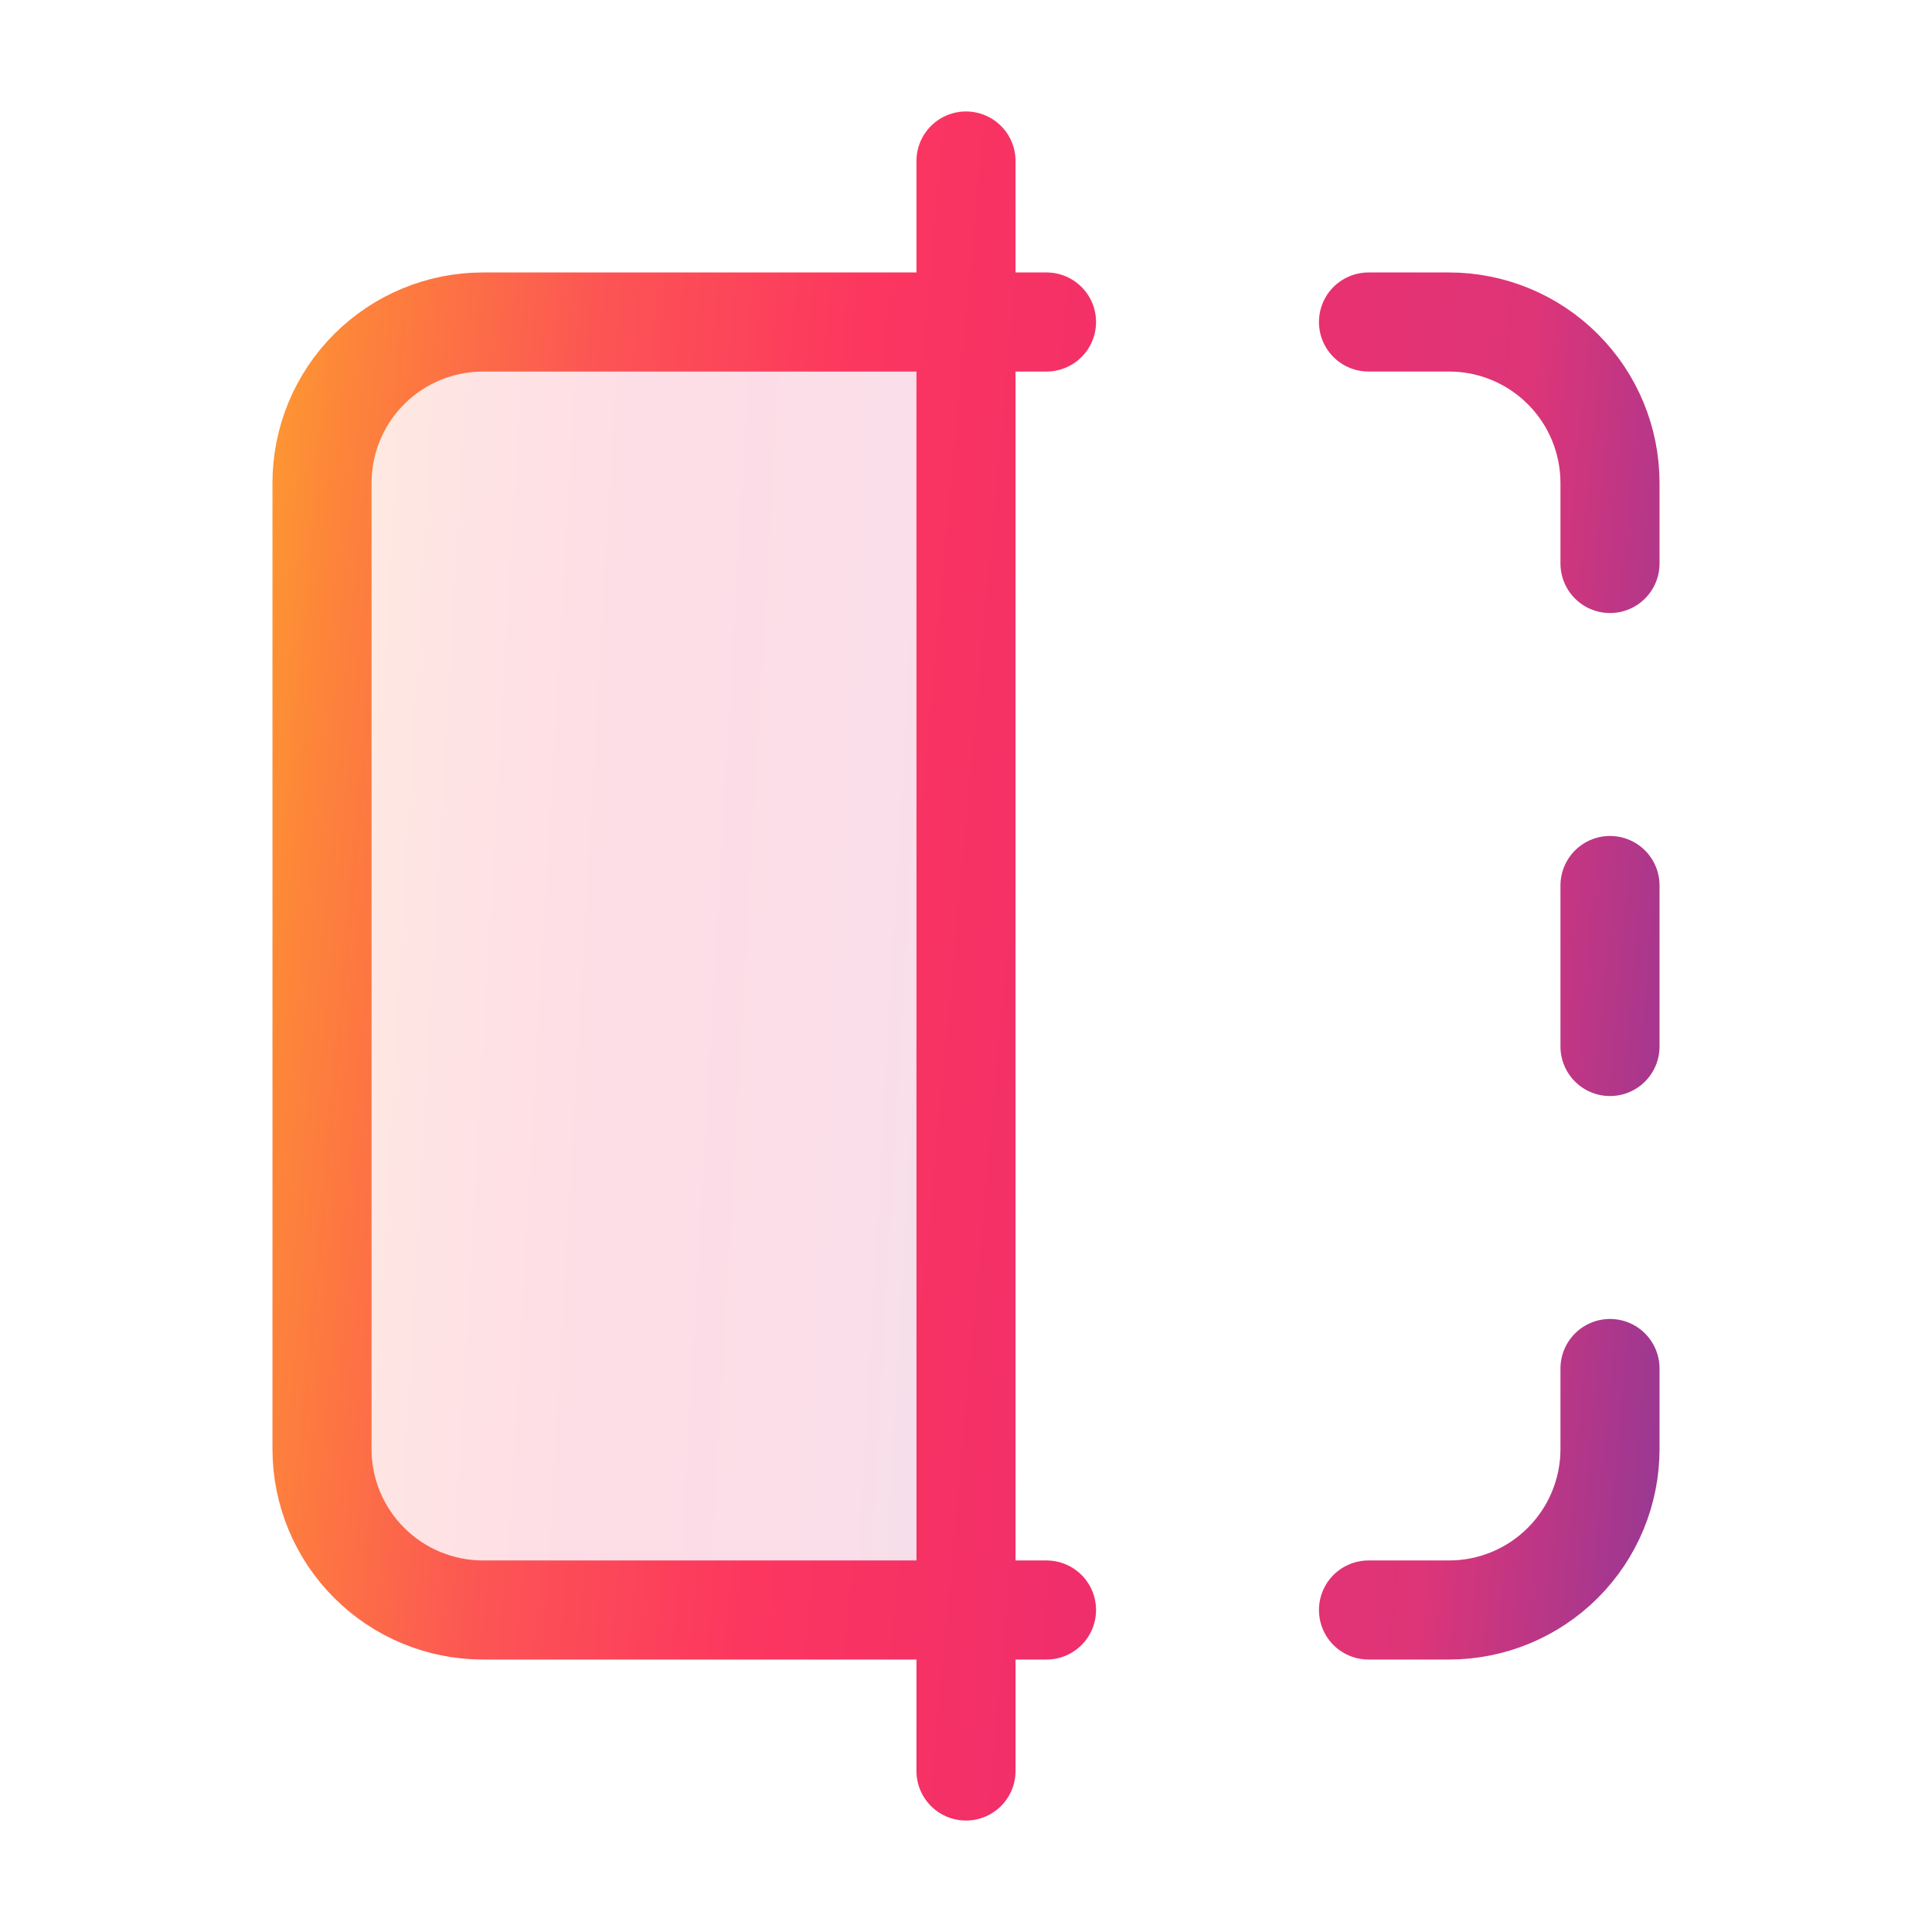 <svg width="39" height="39" viewBox="0 0 39 39" fill="none" xmlns="http://www.w3.org/2000/svg">
<path opacity="0.16" d="M9.75 6.5H19.5V32.5H9.75C8.888 32.5 8.061 32.158 7.452 31.548C6.842 30.939 6.5 30.112 6.5 29.25V9.75C6.5 8.888 6.842 8.061 7.452 7.452C8.061 6.842 8.888 6.5 9.75 6.5Z" fill="url(#paint0_linear_280_902)"/>
<path d="M21.125 6.5H9.75C8.888 6.5 8.061 6.842 7.452 7.452C6.842 8.061 6.5 8.888 6.5 9.75V29.25C6.5 30.112 6.842 30.939 7.452 31.548C8.061 32.158 8.888 32.5 9.75 32.5H21.125M27.625 6.5H29.25C30.112 6.5 30.939 6.842 31.548 7.452C32.158 8.061 32.5 8.888 32.5 9.75V11.375M32.5 27.625V29.25C32.5 30.112 32.158 30.939 31.548 31.548C30.939 32.158 30.112 32.5 29.25 32.5H27.625M32.5 17.875V21.125M19.5 3.25V35.75" stroke="url(#paint1_linear_280_902)" stroke-width="2" stroke-linecap="round" stroke-linejoin="round"/>
<defs>
<linearGradient id="paint0_linear_280_902" x1="5.081" y1="-1.161" x2="22.455" y2="-0.177" gradientUnits="userSpaceOnUse">
<stop stop-color="#FFBC21"/>
<stop offset="0.134" stop-color="#FD843A"/>
<stop offset="0.274" stop-color="#FC5554"/>
<stop offset="0.43" stop-color="#FC365F"/>
<stop offset="0.613" stop-color="#F02E6B"/>
<stop offset="0.818" stop-color="#DD3578"/>
<stop offset="1" stop-color="#81399D"/>
</linearGradient>
<linearGradient id="paint1_linear_280_902" x1="3.662" y1="-6.326" x2="38.238" y2="-3.192" gradientUnits="userSpaceOnUse">
<stop stop-color="#FFBC21"/>
<stop offset="0.134" stop-color="#FD843A"/>
<stop offset="0.274" stop-color="#FC5554"/>
<stop offset="0.43" stop-color="#FC365F"/>
<stop offset="0.613" stop-color="#F02E6B"/>
<stop offset="0.818" stop-color="#DD3578"/>
<stop offset="1" stop-color="#81399D"/>
</linearGradient>
</defs>
</svg>
